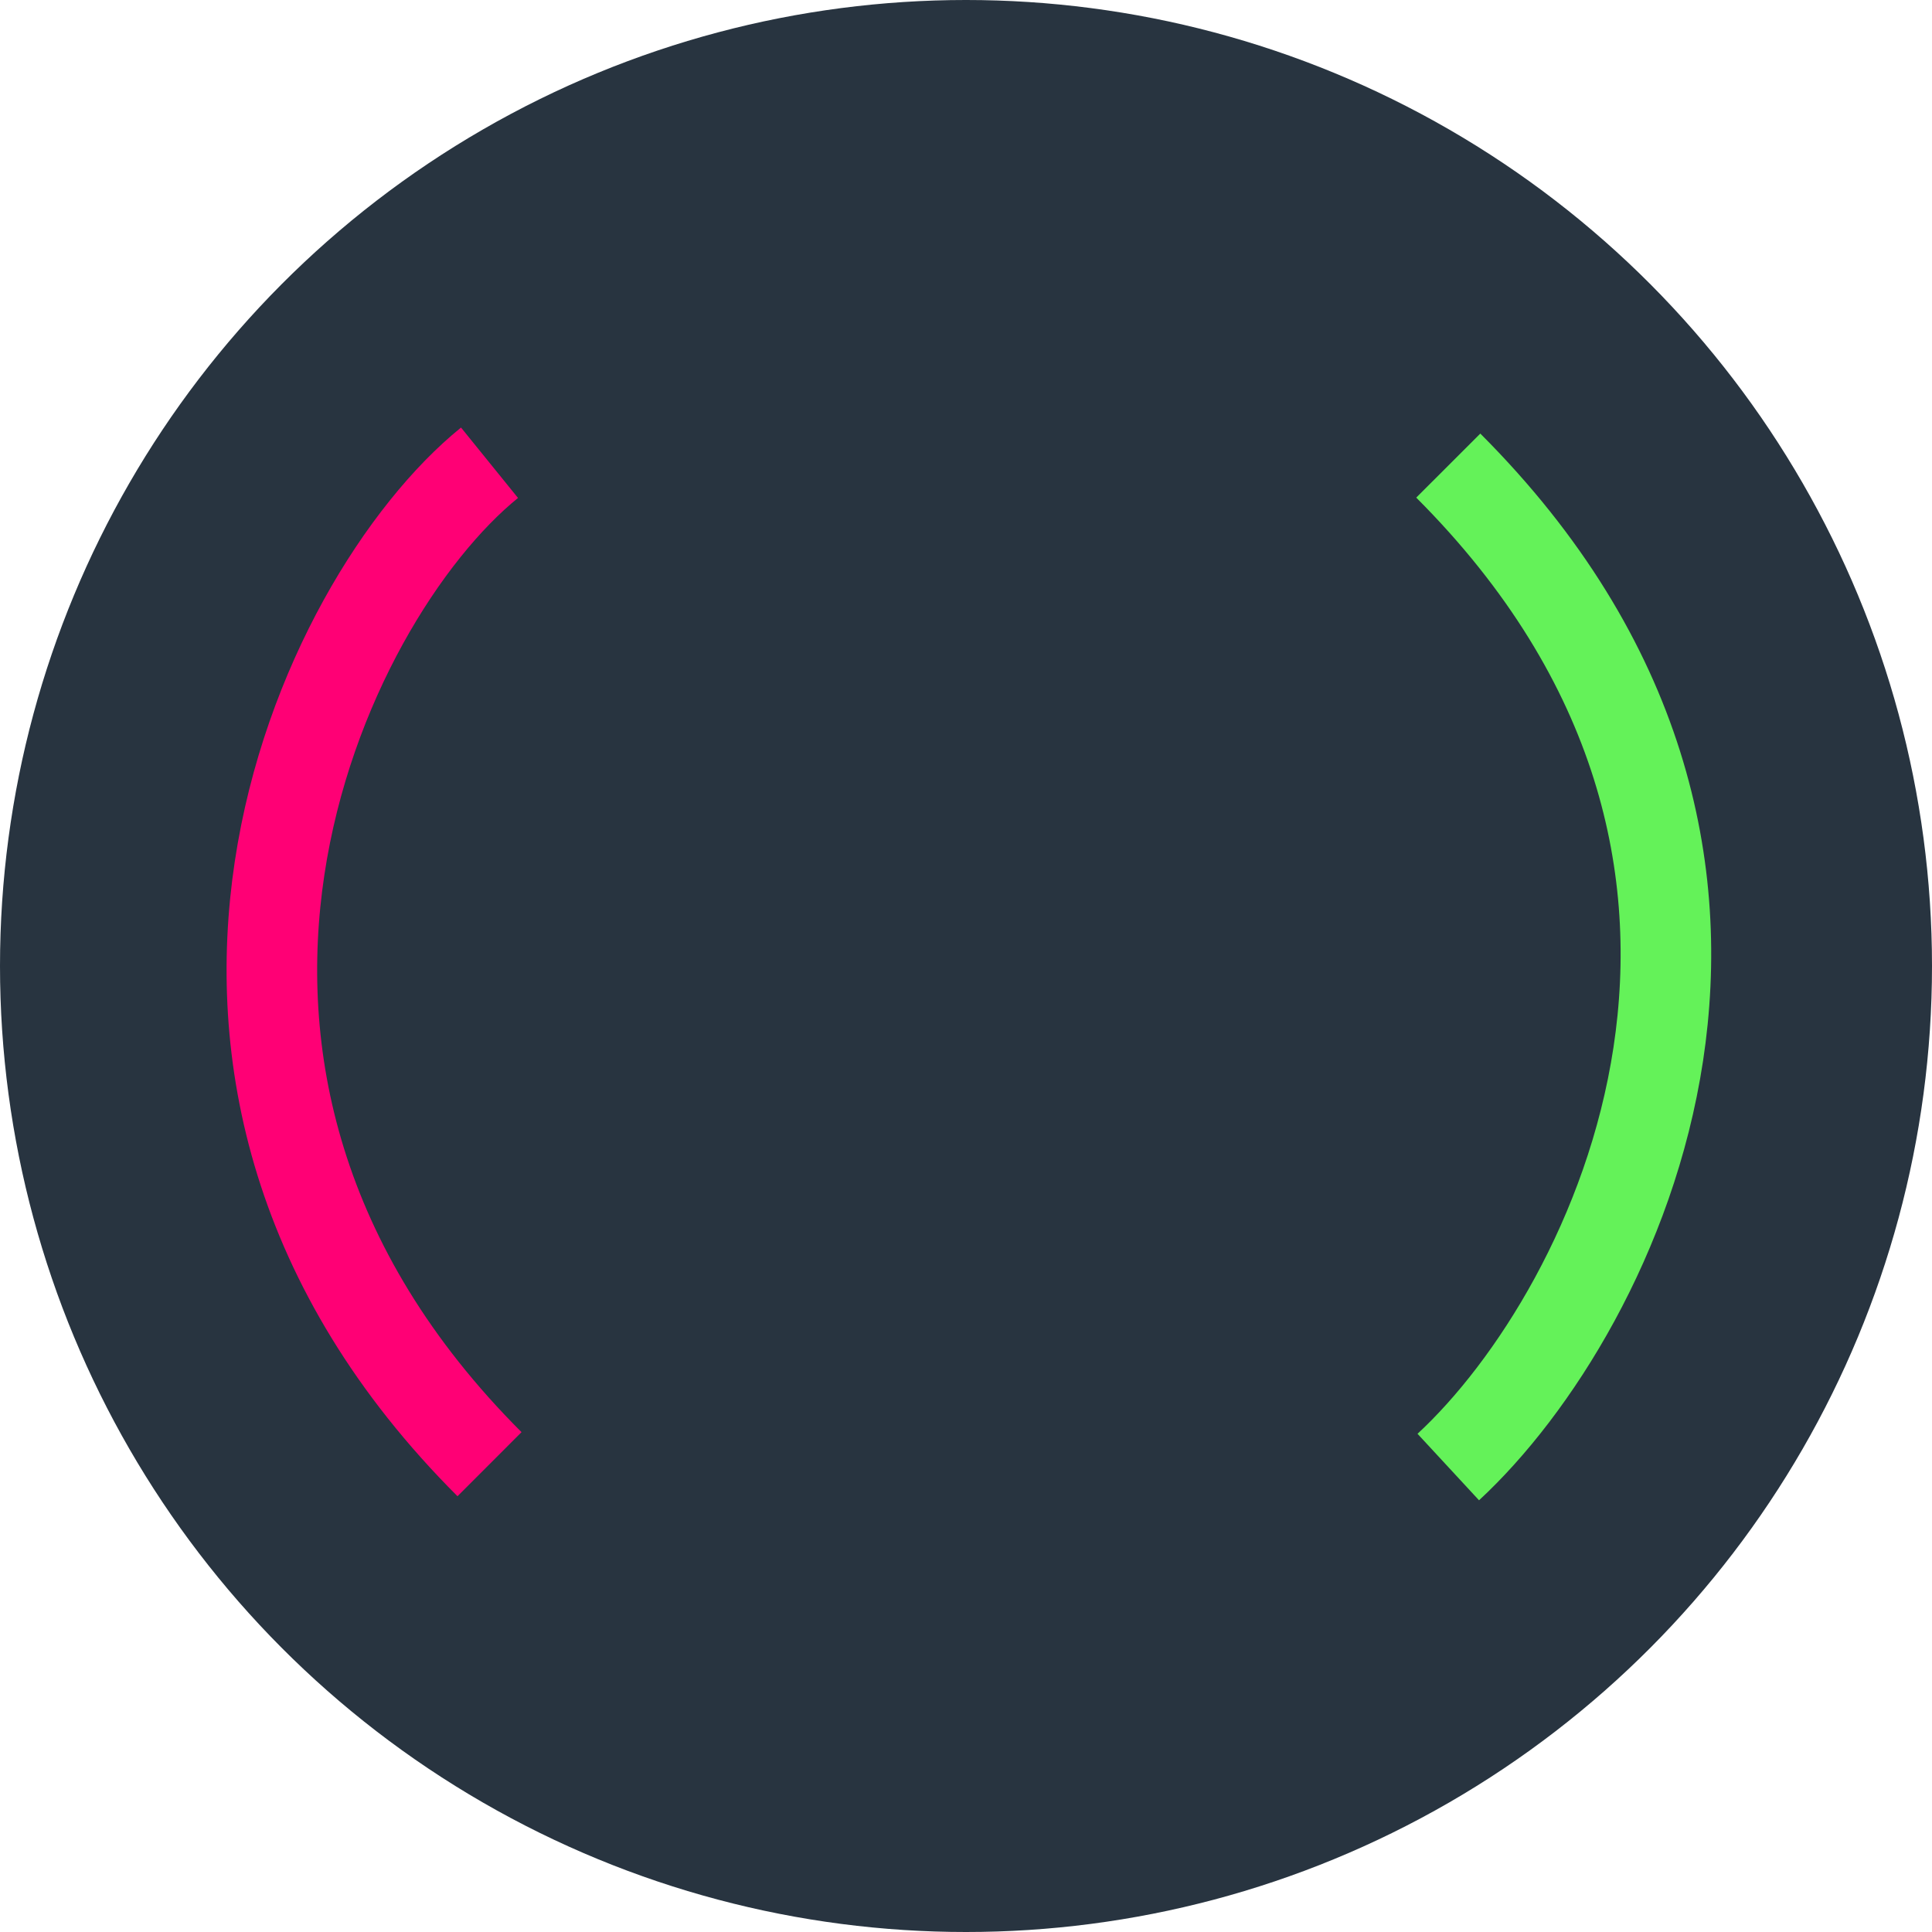 <svg width="334" height="334" viewBox="0 0 334 334" fill="none" xmlns="http://www.w3.org/2000/svg">
<circle cx="167" cy="167" r="167" fill="#283440"/>
<path d="M84.626 80C55.441 103.626 17.029 185.58 84.626 253.126" stroke="#FF0075" stroke-width="15.66"/>
<path d="M250.375 253.618C279.68 226.507 317.886 148.038 250.375 80.492" stroke="#64F259" stroke-width="15.66"/>
</svg>
